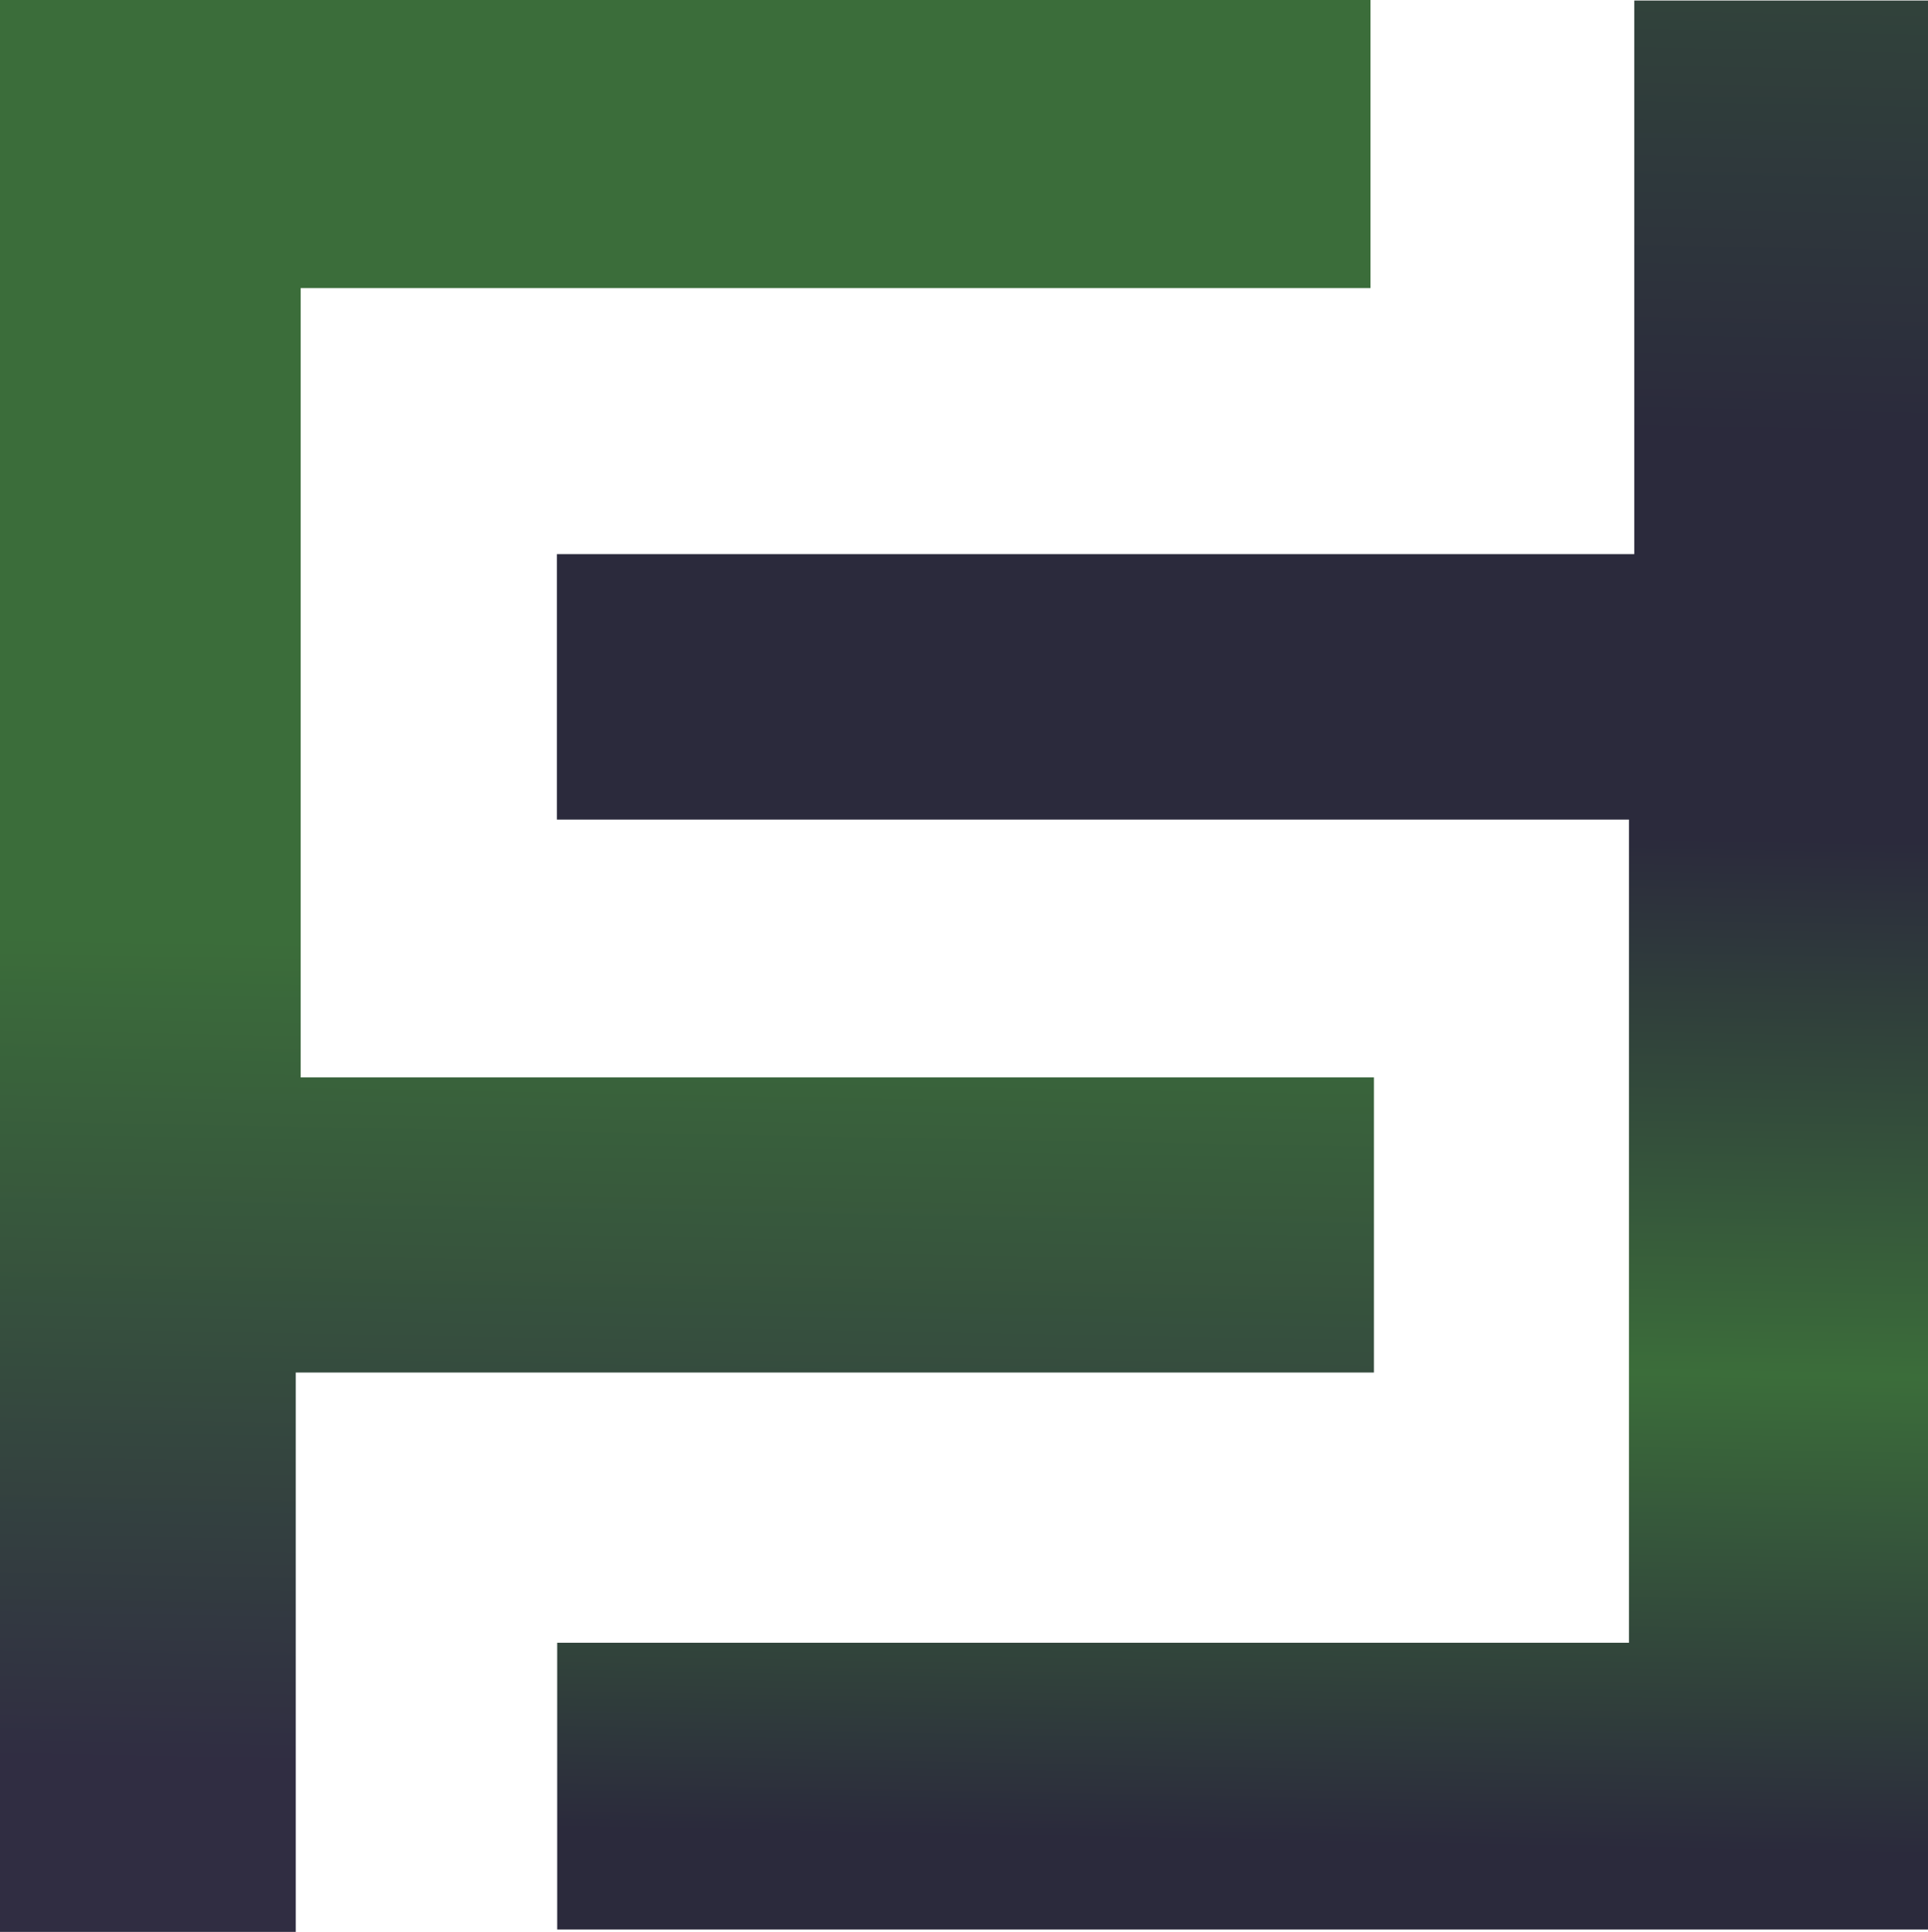 <svg xmlns="http://www.w3.org/2000/svg" xmlns:xlink="http://www.w3.org/1999/xlink" width="699.961" height="701.319" viewBox="0 0 699.961 701.319">
  <defs>
    <linearGradient id="linear-gradient" x1="0.486" y1="1.419" x2="0.508" y2="-0.273" gradientUnits="objectBoundingBox">
      <stop offset="0" stop-color="#181718"/>
      <stop offset="0.224" stop-color="#302d42"/>
      <stop offset="0.298" stop-color="#302d42"/>
      <stop offset="0.549" stop-color="#3b6d3a"/>
      <stop offset="0.758" stop-color="#3b6d3a"/>
      <stop offset="0.914" stop-color="#3b6d3a"/>
      <stop offset="1" stop-color="#d9000d"/>
    </linearGradient>
    <linearGradient id="linear-gradient-2" x1="0.491" y1="1.297" x2="0.514" y2="-0.397" gradientUnits="objectBoundingBox">
      <stop offset="0" stop-color="#181718"/>
      <stop offset="0.082" stop-color="#2b2a3c"/>
      <stop offset="0.197" stop-color="#2b2a3c"/>
      <stop offset="0.204" stop-color="#2b2a3c"/>
      <stop offset="0.349" stop-color="#3b6d3a"/>
      <stop offset="0.512" stop-color="#2b2a3c"/>
      <stop offset="0.634" stop-color="#2b2a3c"/>
      <stop offset="1" stop-color="#3b6d3a"/>
    </linearGradient>
  </defs>
  <g id="Group_5" data-name="Group 5" transform="translate(-125.441 -156.391)">
    <path id="Path_3" data-name="Path 3" d="M624.247,547.531V654.656H232.818V857.71H125.441V156.391H623v104.59h-388.4v286.55Z" fill="url(#linear-gradient)"/>
    <path id="Path_4" data-name="Path 4" d="M716.84,453.924H327.63V357.55H718.769V156.585H825.4V856.844H327.728V752.749H716.84Z" fill="url(#linear-gradient-2)"/>
  </g>
</svg>
